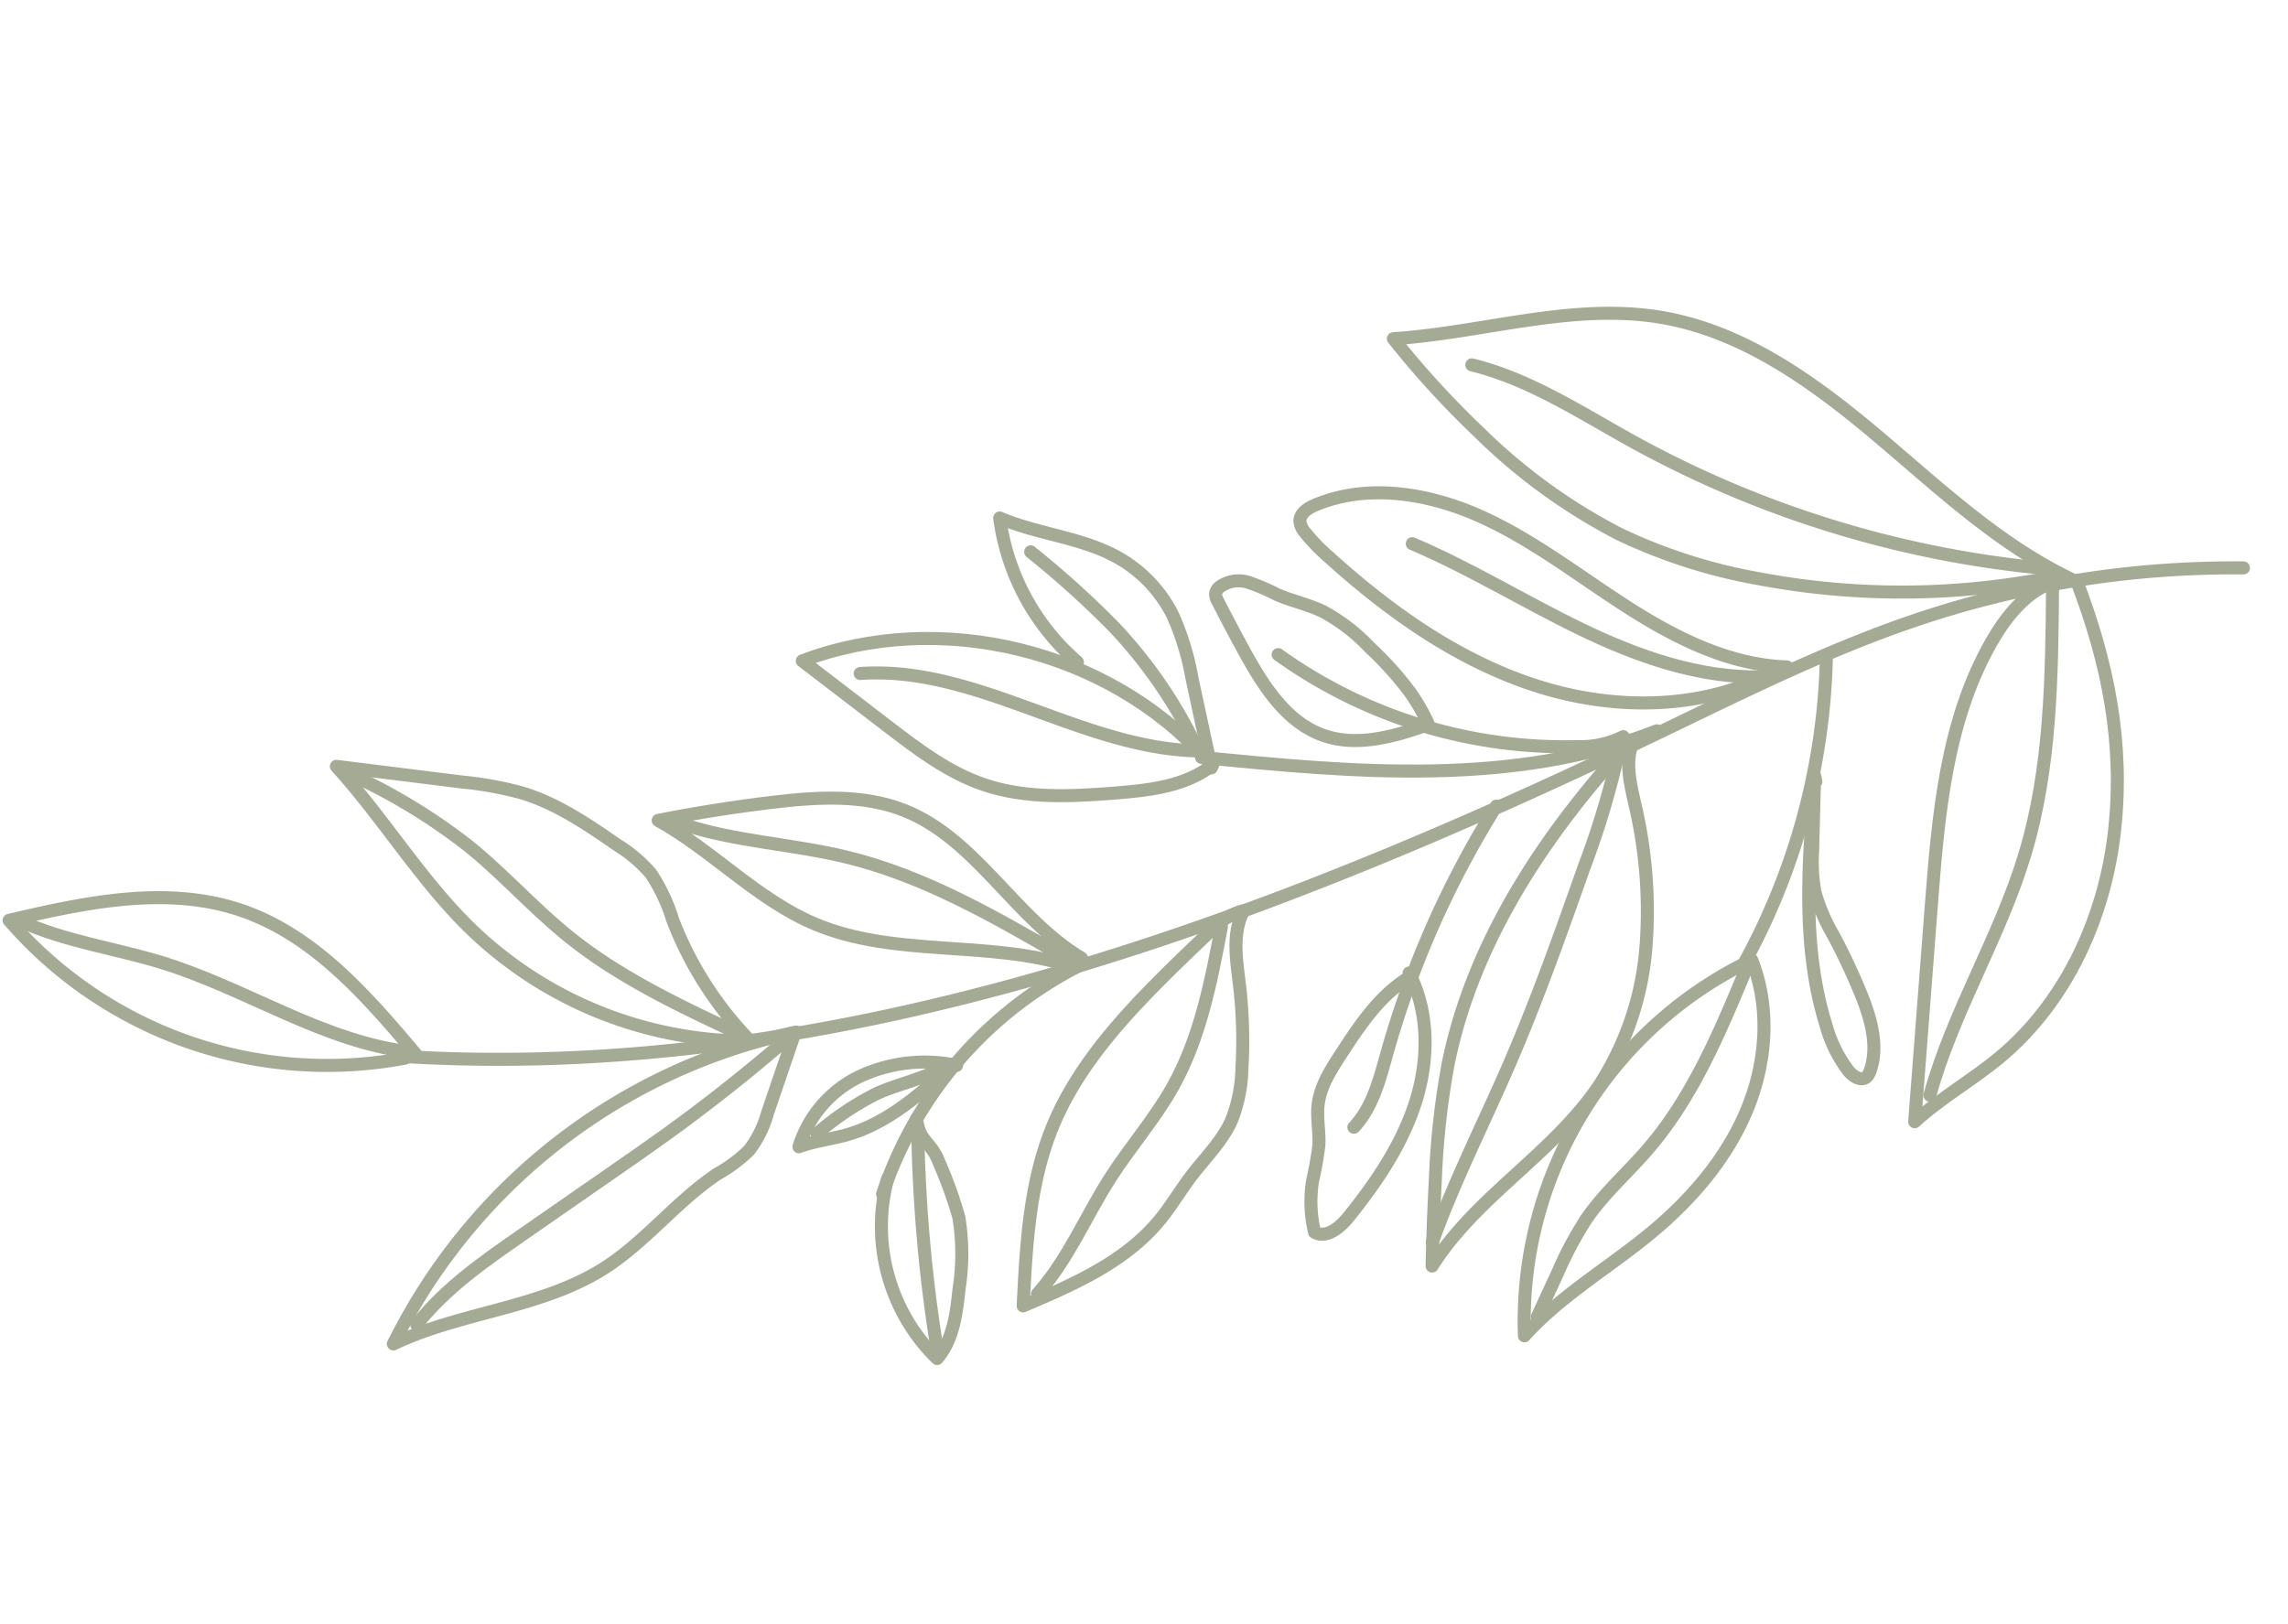 <svg xmlns="http://www.w3.org/2000/svg" width="307.43" height="218.323" viewBox="0 0 307.43 218.323">
  <g id="Grupo_14" data-name="Grupo 14" transform="translate(1.222 123.697) rotate(-36)">
    <path id="Trazado_113" data-name="Trazado 113" d="M396.458,401.43c45.285,37.291,104.157,53.418,161.871,63.932,12.673,2.309,25.436,4.407,37.713,8.307a133.655,133.655,0,0,1,39.073,19.989" transform="translate(-364.392 -355.515)" fill="none" stroke="#a5aa94" stroke-linecap="round" stroke-linejoin="round" stroke-width="1.75"/>
    <path id="Trazado_114" data-name="Trazado 114" d="M404.675,413.422a56.538,56.538,0,0,1-32.143-46.252c9.72,4.093,19.929,8.623,26.012,17.238,5.984,8.475,6.913,19.4,7.644,29.752q-.2-.694-.4-1.387" transform="translate(-372.532 -367.17)" fill="none" stroke="#a5aa94" stroke-linecap="round" stroke-linejoin="round" stroke-width="1.75"/>
    <path id="Trazado_115" data-name="Trazado 115" d="M430.216,435.622A53.8,53.8,0,0,1,409.969,402.5c-1.663-9.393-.777-19.054-1.815-28.537l12.491,11.69a47.678,47.678,0,0,1,5.6,5.878c2.97,3.924,4.645,8.651,6.276,13.295a19.009,19.009,0,0,1,1.352,5.641,23.693,23.693,0,0,1-1.291,6.761,48.029,48.029,0,0,0-1.228,18.622" transform="translate(-360.414 -364.859)" fill="none" stroke="#a5aa94" stroke-linecap="round" stroke-linejoin="round" stroke-width="1.75"/>
    <path id="Trazado_116" data-name="Trazado 116" d="M464.485,445.847c-6.915-9.45-18.523-14.884-24.569-24.912-4.35-7.216-5.3-15.981-8.845-23.622q7.028,3.249,13.793,7.025c5.268,2.942,10.593,6.3,13.8,11.412,5.5,8.784,3.446,20.437,7.536,29.961l-1.283-.781" transform="translate(-352.617 -356.915)" fill="none" stroke="#a5aa94" stroke-linecap="round" stroke-linejoin="round" stroke-width="1.75"/>
    <path id="Trazado_117" data-name="Trazado 117" d="M447.153,424.355a78.464,78.464,0,0,0-68.421,2.1c9.926,1.837,18.91,7.833,28.988,8.42,6.6.383,13.151-1.6,19.753-1.308a19.55,19.55,0,0,0,5.228-.076,14.612,14.612,0,0,0,4.99-2.627l8.758-6.178" transform="translate(-370.423 -350.044)" fill="none" stroke="#a5aa94" stroke-linecap="round" stroke-linejoin="round" stroke-width="1.75"/>
    <path id="Trazado_118" data-name="Trazado 118" d="M478.856,424.219c15.4,13.724,31.617,27.891,51.587,33.072" transform="translate(-336.361 -347.762)" fill="none" stroke="#a5aa94" stroke-linecap="round" stroke-linejoin="round" stroke-width="1.75"/>
    <path id="Trazado_119" data-name="Trazado 119" d="M488.573,436.591c-4.613.2-8.888-2.223-12.824-4.634-5.057-3.1-10.173-6.424-13.6-11.259-2.947-4.153-4.441-9.135-5.889-14.018q-2.048-6.907-4.094-13.817c19.074,5.225,34.076,22.9,36.129,42.574" transform="translate(-345.441 -358.43)" fill="none" stroke="#a5aa94" stroke-linecap="round" stroke-linejoin="round" stroke-width="1.75"/>
    <path id="Trazado_120" data-name="Trazado 120" d="M474.613,414.712a31.016,31.016,0,0,1,2.935-21.809c2.908,4.864,7.5,8.66,9.81,13.833a18.213,18.213,0,0,1,1.316,10.447,36.185,36.185,0,0,1-2.907,8.379q-2.479,5.613-4.956,11.225" transform="translate(-338.08 -358.416)" fill="none" stroke="#a5aa94" stroke-linecap="round" stroke-linejoin="round" stroke-width="1.75"/>
    <path id="Trazado_121" data-name="Trazado 121" d="M491.132,420.4A66.172,66.172,0,0,0,516.3,453.973a12.982,12.982,0,0,0,5.854,2.6" transform="translate(-332.185 -349.061)" fill="none" stroke="#a5aa94" stroke-linecap="round" stroke-linejoin="round" stroke-width="1.75"/>
    <path id="Trazado_122" data-name="Trazado 122" d="M541.025,464.959c-11-1.34-20.8-8.281-27.371-17.2s-10.22-19.683-12.492-30.53a25.547,25.547,0,0,1-.65-4.586,2.627,2.627,0,0,1,.343-1.615c.611-.851,1.886-.784,2.907-.547,7.5,1.752,13.382,7.754,17.185,14.454s5.924,14.2,8.73,21.371,6.511,14.313,12.6,19.039" transform="translate(-328.995 -352.489)" fill="none" stroke="#a5aa94" stroke-linecap="round" stroke-linejoin="round" stroke-width="1.75"/>
    <path id="Trazado_123" data-name="Trazado 123" d="M571.289,479.255A103.478,103.478,0,0,1,539.852,456.5,73.03,73.03,0,0,1,528.2,440.6a77.366,77.366,0,0,1-7.171-22.029,122.534,122.534,0,0,1-1.928-17.014c10.212,6.445,22.333,10.2,30.788,18.822,7.807,7.959,11.447,19.046,14.122,29.869s4.717,22.023,10.195,31.735" transform="translate(-322.671 -355.47)" fill="none" stroke="#a5aa94" stroke-linecap="round" stroke-linejoin="round" stroke-width="1.75"/>
    <path id="Trazado_124" data-name="Trazado 124" d="M523.918,408.3c5.188,6.141,8.06,13.84,11.472,21.119a142.2,142.2,0,0,0,35.3,46.763" transform="translate(-321.031 -353.176)" fill="none" stroke="#a5aa94" stroke-linecap="round" stroke-linejoin="round" stroke-width="1.75"/>
    <path id="Trazado_125" data-name="Trazado 125" d="M467.553,434.231a53.445,53.445,0,0,0-40.3,9.141" transform="translate(-353.915 -344.634)" fill="none" stroke="#a5aa94" stroke-linecap="round" stroke-linejoin="round" stroke-width="1.75"/>
    <path id="Trazado_126" data-name="Trazado 126" d="M430.912,440.971a24.853,24.853,0,0,0-8.844,23.474c3.239-.768,5.668-3.372,7.891-5.849a30.553,30.553,0,0,0,5.613-7.76,55.877,55.877,0,0,0,2.187-7.506c.84-2.965-.566-3.955,1.049-6.579" transform="translate(-355.807 -343.499)" fill="none" stroke="#a5aa94" stroke-linecap="round" stroke-linejoin="round" stroke-width="1.75"/>
    <path id="Trazado_127" data-name="Trazado 127" d="M446.463,436.079c-5.695.641-11.63,1.253-17.012-.71-2.095-.765-4.05-1.9-6.2-2.5a15.643,15.643,0,0,1,12.394-2.8,20.75,20.75,0,0,1,11.169,6.4" transform="translate(-355.277 -345.866)" fill="none" stroke="#a5aa94" stroke-linecap="round" stroke-linejoin="round" stroke-width="1.75"/>
    <path id="Trazado_128" data-name="Trazado 128" d="M487,439.189a9.333,9.333,0,0,0-5.136-.276c-3.636.488-7.271.977-10.886,1.593-7.6,1.3-15.246,3.215-21.776,7.31-6.861,4.3-12.07,10.728-17.145,17.035,7.1,1.646,14.541,3.29,21.6,1.458,2.376-.617,4.636-1.614,6.988-2.319,2.93-.878,6.046-1.317,8.7-2.847A20.021,20.021,0,0,0,474.6,456.3a63.808,63.808,0,0,0,6.374-9.353c1.635-2.926,3.245-6.19,6.267-7.64" transform="translate(-352.28 -342.838)" fill="none" stroke="#a5aa94" stroke-linecap="round" stroke-linejoin="round" stroke-width="1.75"/>
    <path id="Trazado_129" data-name="Trazado 129" d="M469.414,469.216c3.617-.685,6.579-3.176,9.468-5.459a127.823,127.823,0,0,1,31.361-18.212" transform="translate(-339.573 -340.507)" fill="none" stroke="#a5aa94" stroke-linecap="round" stroke-linejoin="round" stroke-width="1.75"/>
    <path id="Trazado_130" data-name="Trazado 130" d="M530.747,448.131c-16.6,3.3-33.128,9.395-45.569,20.863a108.465,108.465,0,0,0-10.5,11.566q-3.625,4.465-7.1,9.046c10.254-4.109,22.037-2.646,32.411-6.442a39.856,39.856,0,0,0,15.9-11.2,62.529,62.529,0,0,0,10.258-16.66c1.079-2.483,2.164-5.175,4.425-6.665" transform="translate(-340.198 -339.627)" fill="none" stroke="#a5aa94" stroke-linecap="round" stroke-linejoin="round" stroke-width="1.75"/>
    <path id="Trazado_131" data-name="Trazado 131" d="M544.2,452.757A89.549,89.549,0,0,1,510.175,480.1" transform="translate(-325.706 -338.053)" fill="none" stroke="#a5aa94" stroke-linecap="round" stroke-linejoin="round" stroke-width="1.75"/>
    <path id="Trazado_132" data-name="Trazado 132" d="M524.041,473.088a53.843,53.843,0,0,0-53.091,23.129c7.135-1.514,14.537-.737,21.818-1.193,6.976-.436,13.988-2.063,19.981-5.66s10.886-9.313,12.6-16.09" transform="translate(-339.05 -331.359)" fill="none" stroke="#a5aa94" stroke-linecap="round" stroke-linejoin="round" stroke-width="1.75"/>
    <path id="Trazado_133" data-name="Trazado 133" d="M468.992,486.894c7.246-4.92,15.072-8.911,22.608-13.374,8.079-4.786,15.821-10.115,23.555-15.438a111.636,111.636,0,0,0,12.571-9.557" transform="translate(-339.716 -339.493)" fill="none" stroke="#a5aa94" stroke-linecap="round" stroke-linejoin="round" stroke-width="1.75"/>
    <path id="Trazado_134" data-name="Trazado 134" d="M508.546,419.3c4.362,7.263,7.578,15.151,11.583,22.616s8.969,14.67,15.932,19.5" transform="translate(-326.26 -349.435)" fill="none" stroke="#a5aa94" stroke-linecap="round" stroke-linejoin="round" stroke-width="1.75"/>
    <path id="Trazado_135" data-name="Trazado 135" d="M572.727,460.231c-3.734-.986-7.71.11-11.232,1.694-11.183,5.03-19.508,14.659-27.453,24q-9.41,11.057-18.818,22.115c4.763-.543,9.588.035,14.372-.285,11.685-.783,22.605-7.024,30.464-15.707s12.394-18.586,15.458-29.89" transform="translate(-323.988 -335.638)" fill="none" stroke="#a5aa94" stroke-linecap="round" stroke-linejoin="round" stroke-width="1.75"/>
    <path id="Trazado_136" data-name="Trazado 136" d="M518.021,506.141c9.078-7.253,20.126-11.676,29.375-18.709,9.631-7.324,16.958-17.195,24.148-26.925" transform="translate(-323.037 -335.417)" fill="none" stroke="#a5aa94" stroke-linecap="round" stroke-linejoin="round" stroke-width="1.75"/>
    <path id="Trazado_137" data-name="Trazado 137" d="M531.539,463.109c-6.98,8.106-14.021,16.542-17.483,26.662a18.053,18.053,0,0,0-1.2,6.866c.058.934.513,2.107,1.447,2.061a1.754,1.754,0,0,0,.867-.358c2.757-1.856,4.082-5.2,4.941-8.407a82.143,82.143,0,0,0,1.823-9.328,23.982,23.982,0,0,1,1.414-6.106,22.447,22.447,0,0,1,2.969-4.612q3.09-4.035,6.189-8.063-.171.38-.34.761" transform="translate(-324.8 -334.969)" fill="none" stroke="#a5aa94" stroke-linecap="round" stroke-linejoin="round" stroke-width="1.75"/>
    <path id="Trazado_138" data-name="Trazado 138" d="M490.61,454.448c-4.707-.444-9.317,1.281-13.729,2.977-2.313.889-4.713,1.835-6.389,3.661-1.229,1.34-1.971,3.057-3.12,4.466a43.851,43.851,0,0,1-3.423,3.306,17.561,17.561,0,0,0-3.915,5.815c.775,1.665,3.17,1.49,4.94,1.009,5.752-1.565,11.471-3.631,16.277-7.157s8.647-8.686,9.538-14.579" transform="translate(-342.764 -337.649)" fill="none" stroke="#a5aa94" stroke-linecap="round" stroke-linejoin="round" stroke-width="1.75"/>
    <path id="Trazado_139" data-name="Trazado 139" d="M502.314,442.721c-4.38-1.332-8.969-3.1-11.6-6.844-3.05-4.333-2.69-10.128-2.028-15.385q.484-3.834,1.094-7.651a1.88,1.88,0,0,1,.339-.953,1.445,1.445,0,0,1,1.011-.424,4.34,4.34,0,0,1,3.5,1.819,28.059,28.059,0,0,1,2.1,3.522c1.118,1.9,2.628,3.554,3.672,5.5a24.954,24.954,0,0,1,2.243,7.642,44.6,44.6,0,0,1,.834,7.973,25.246,25.246,0,0,1-.525,4.9" transform="translate(-333.173 -352.104)" fill="none" stroke="#a5aa94" stroke-linecap="round" stroke-linejoin="round" stroke-width="1.75"/>
    <path id="Trazado_140" data-name="Trazado 140" d="M456.113,397.3c13.335,8.319,18.113,25.639,30.642,35.127a63.374,63.374,0,0,0,.626-20.091,126.612,126.612,0,0,0-3.125-14.8" transform="translate(-344.098 -356.921)" fill="none" stroke="#a5aa94" stroke-linecap="round" stroke-linejoin="round" stroke-width="1.75"/>
    <path id="Trazado_141" data-name="Trazado 141" d="M433.916,464.535c6.047-1.3,11.424-4.66,17.187-6.9,4.575-1.782,9.415-2.872,13.875-4.925,6.852-3.154,12.475-8.414,17.967-13.586" transform="translate(-351.649 -342.693)" fill="none" stroke="#a5aa94" stroke-linecap="round" stroke-linejoin="round" stroke-width="1.75"/>
    <path id="Trazado_142" data-name="Trazado 142" d="M432.724,398.924c4.4,6.173,10.467,10.944,15.372,16.722,6.9,8.134,11.321,18.038,15.644,27.793" transform="translate(-352.055 -356.367)" fill="none" stroke="#a5aa94" stroke-linecap="round" stroke-linejoin="round" stroke-width="1.75"/>
    <path id="Trazado_143" data-name="Trazado 143" d="M422.525,463.184a204.365,204.365,0,0,1,15.466-25.726" transform="translate(-355.524 -343.258)" fill="none" stroke="#a5aa94" stroke-linecap="round" stroke-linejoin="round" stroke-width="1.75"/>
    <path id="Trazado_144" data-name="Trazado 144" d="M425.485,432.118a38.741,38.741,0,0,1,9.708.37c3.137.655,6.106,2.089,9.3,2.4" transform="translate(-354.518 -345.118)" fill="none" stroke="#a5aa94" stroke-linecap="round" stroke-linejoin="round" stroke-width="1.75"/>
    <path id="Trazado_145" data-name="Trazado 145" d="M409.184,376.079a79.75,79.75,0,0,1,6.673,16.21c1.571,5.83,2.164,11.888,3.728,17.719,2.293,8.544,6.606,16.384,10.88,24.129" transform="translate(-360.063 -364.139)" fill="none" stroke="#a5aa94" stroke-linecap="round" stroke-linejoin="round" stroke-width="1.75"/>
    <path id="Trazado_146" data-name="Trazado 146" d="M381.762,424.456c5.96-1.69,12.263-1.571,18.457-1.438l15.454.331c2.675.058,5.351.115,8.028.126q10.4.044,20.772-.838" transform="translate(-369.392 -348.3)" fill="none" stroke="#a5aa94" stroke-linecap="round" stroke-linejoin="round" stroke-width="1.75"/>
    <path id="Trazado_147" data-name="Trazado 147" d="M373.429,367.938c3.294,5.819,8.249,10.5,12.239,15.864,7.06,9.5,11.188,21.256,19.917,29.249-.3-.206-.6-.413-.9-.621" transform="translate(-372.227 -366.909)" fill="none" stroke="#a5aa94" stroke-linecap="round" stroke-linejoin="round" stroke-width="1.75"/>
    <path id="Trazado_148" data-name="Trazado 148" d="M473.129,494.788q2.8-1.564,5.6-3.125a49.015,49.015,0,0,1,7.508-3.651c3.883-1.371,8.036-1.745,12.044-2.684,9-2.105,17.05-6.993,24.934-11.808" transform="translate(-338.309 -330.99)" fill="none" stroke="#a5aa94" stroke-linecap="round" stroke-linejoin="round" stroke-width="1.75"/>
  </g>
</svg>
